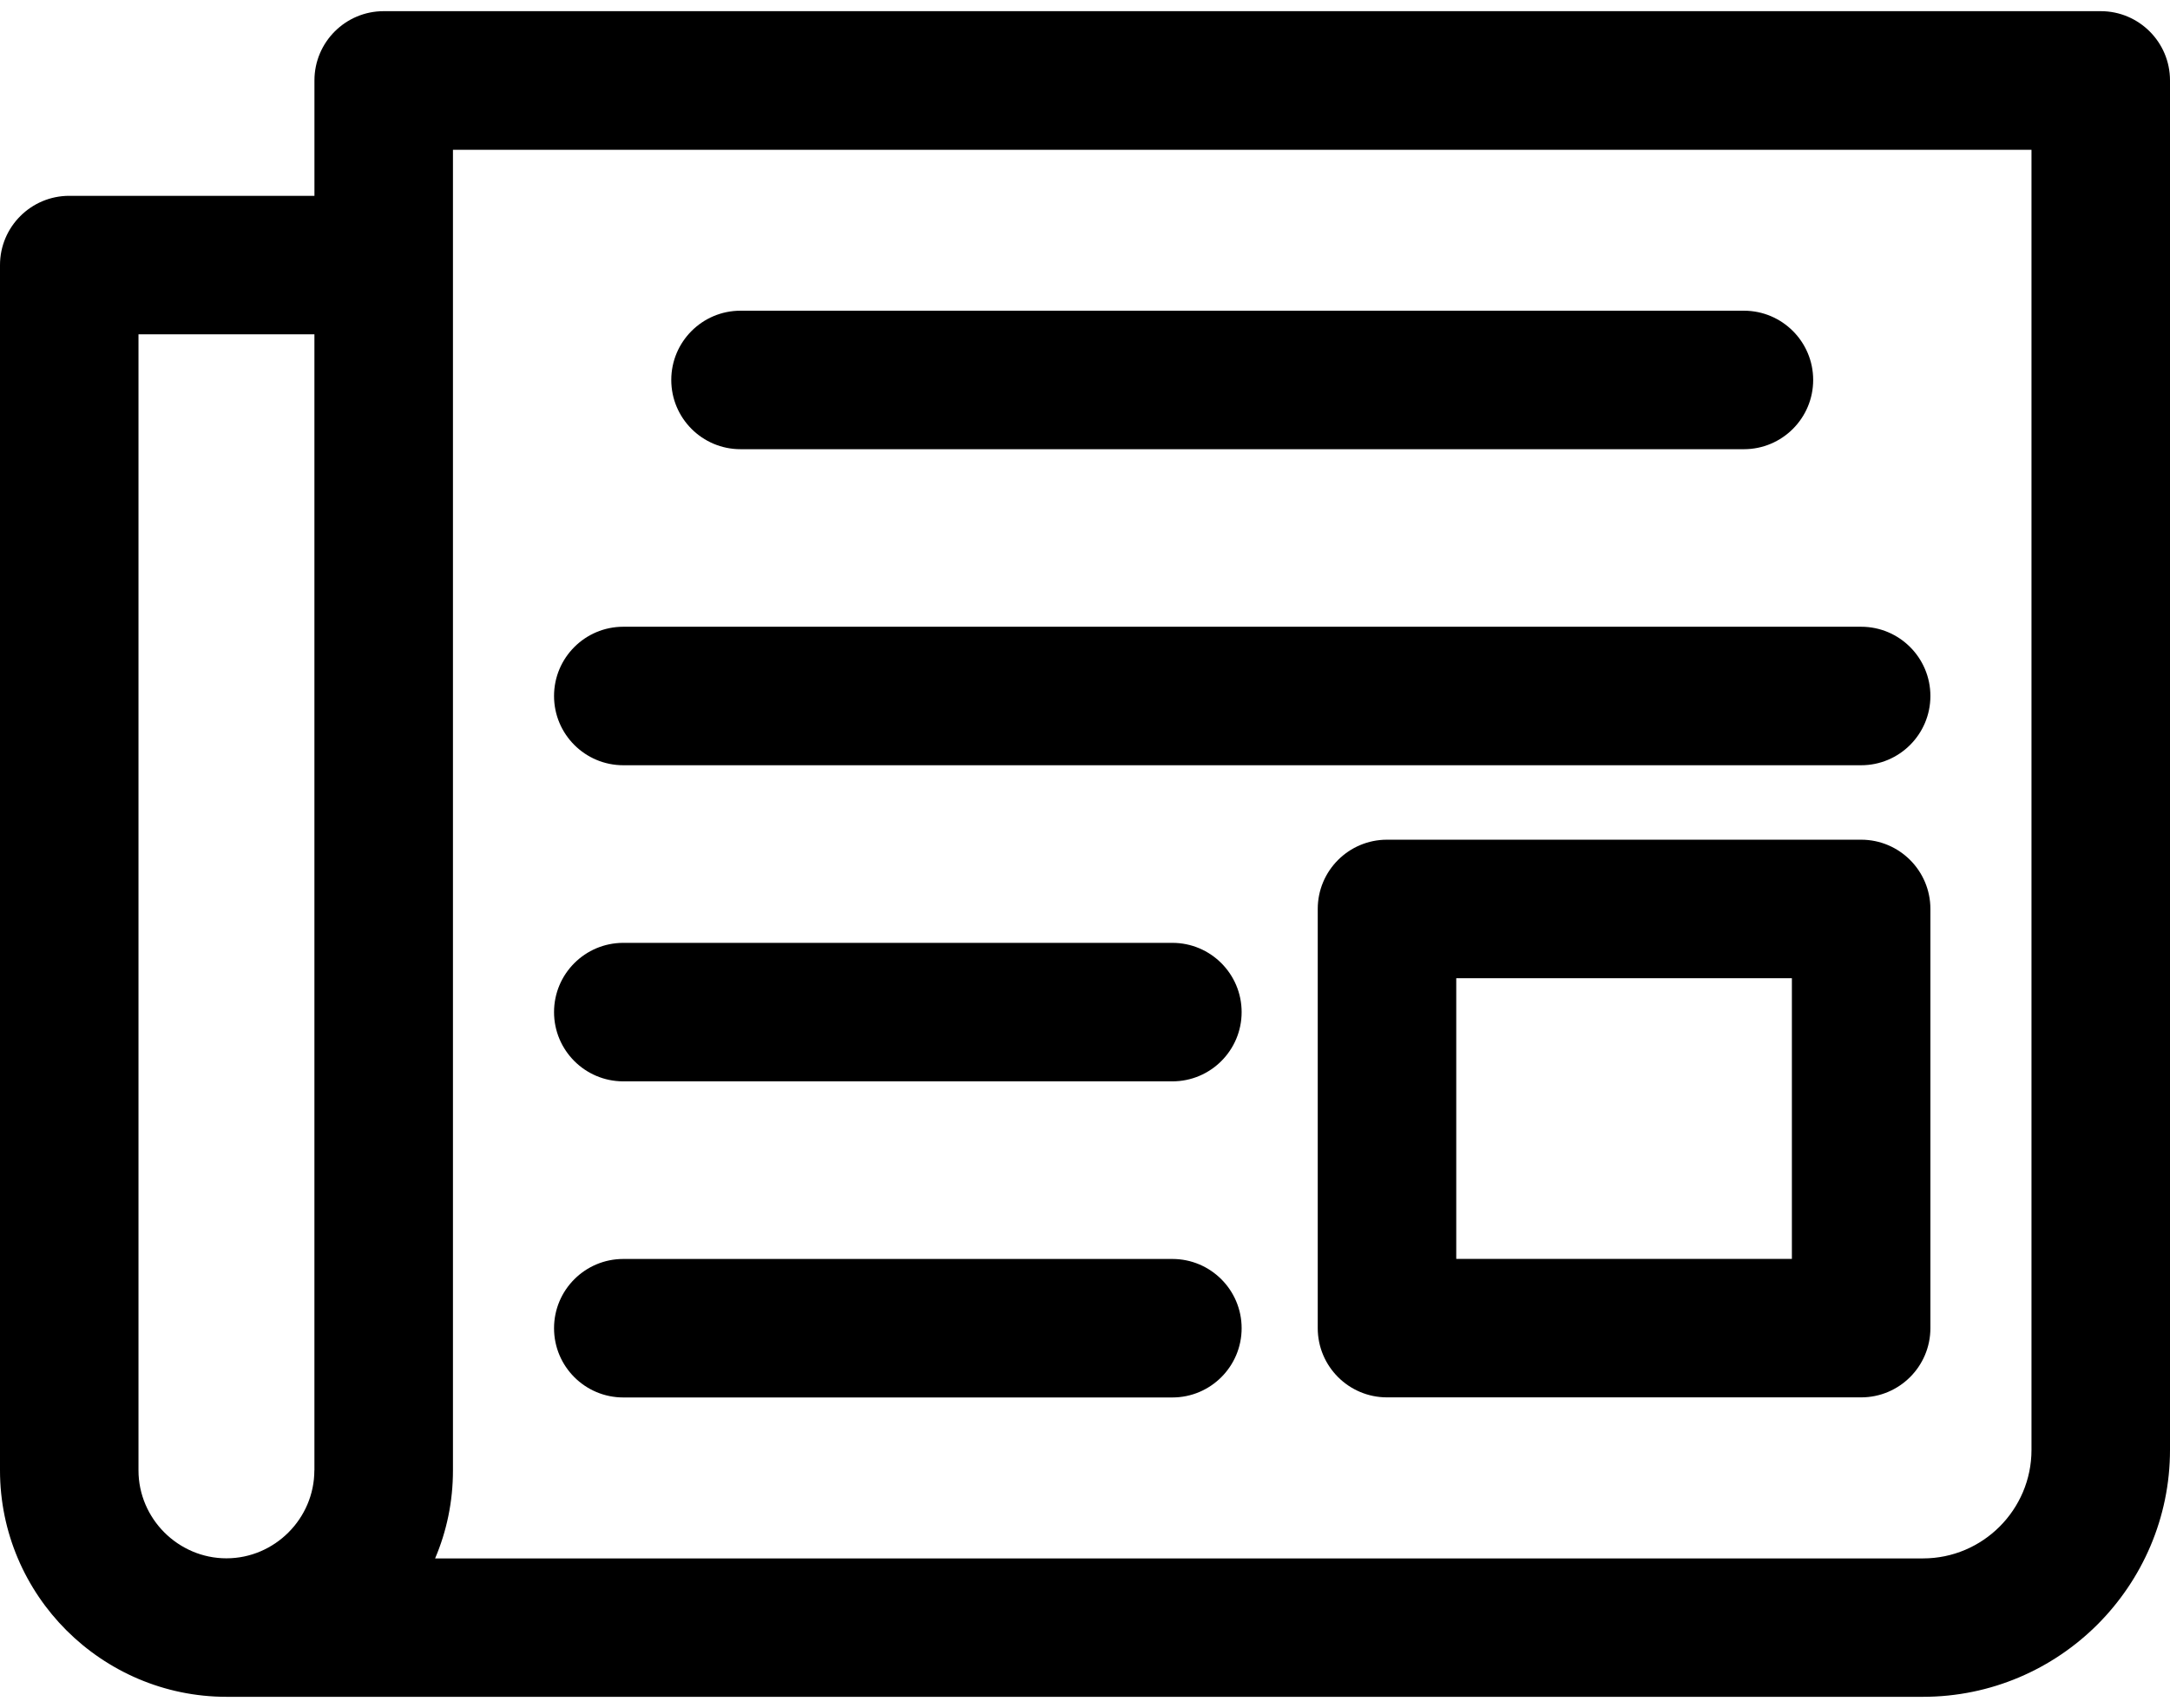<svg width="94" height="74" viewBox="0 0 94 74" fill="none" xmlns="http://www.w3.org/2000/svg">
<path d="M18.848 67.516H83.301C84.594 67.516 85.769 66.989 86.621 66.137C87.472 65.285 88 64.11 88 62.817V6.489H19.621V63.708C19.621 65.059 19.348 66.344 18.848 67.516ZM60.082 36.379H80.621C82.277 36.379 83.621 37.723 83.621 39.379V57.539C83.621 59.195 82.277 60.539 80.621 60.539H60.082C58.425 60.539 57.082 59.195 57.082 57.539V39.379C57.082 37.723 58.425 36.379 60.082 36.379ZM77.621 42.379H63.082V54.539H77.621V42.379ZM32.078 19.461C30.421 19.461 29.078 18.117 29.078 16.461C29.078 14.805 30.421 13.461 32.078 13.461H75.543C77.199 13.461 78.543 14.805 78.543 16.461C78.543 18.117 77.199 19.461 75.543 19.461H32.078ZM27 60.543C25.343 60.543 24 59.199 24 57.543C24 55.887 25.343 54.543 27 54.543H50.785C52.441 54.543 53.785 55.887 53.785 57.543C53.785 59.199 52.441 60.543 50.785 60.543H27ZM27 46.848C25.343 46.848 24 45.504 24 43.848C24 42.192 25.343 40.848 27 40.848H50.785C52.441 40.848 53.785 42.192 53.785 43.848C53.785 45.504 52.441 46.848 50.785 46.848H27ZM27 33.153C25.343 33.153 24 31.809 24 30.153C24 28.497 25.343 27.153 27 27.153H80.621C82.277 27.153 83.621 28.497 83.621 30.153C83.621 31.809 82.277 33.153 80.621 33.153H27ZM83.3 73.512H9.812C7.109 73.512 4.656 72.406 2.879 70.633C1.105 68.86 0 66.403 0 63.703V11.484C0 9.828 1.344 8.484 3 8.484H13.621V3.484C13.621 1.828 14.965 0.484 16.621 0.484H91C92.656 0.484 94 1.828 94 3.484V62.812C94 65.762 92.797 68.437 90.863 70.375C88.926 72.312 86.25 73.512 83.3 73.512ZM13.62 63.703V14.484H5.999V63.703C5.999 64.746 6.429 65.7 7.12 66.391C7.812 67.082 8.765 67.512 9.808 67.512C10.851 67.512 11.804 67.082 12.495 66.391C13.187 65.7 13.617 64.746 13.617 63.703H13.62Z" fill="black"/>
</svg>
